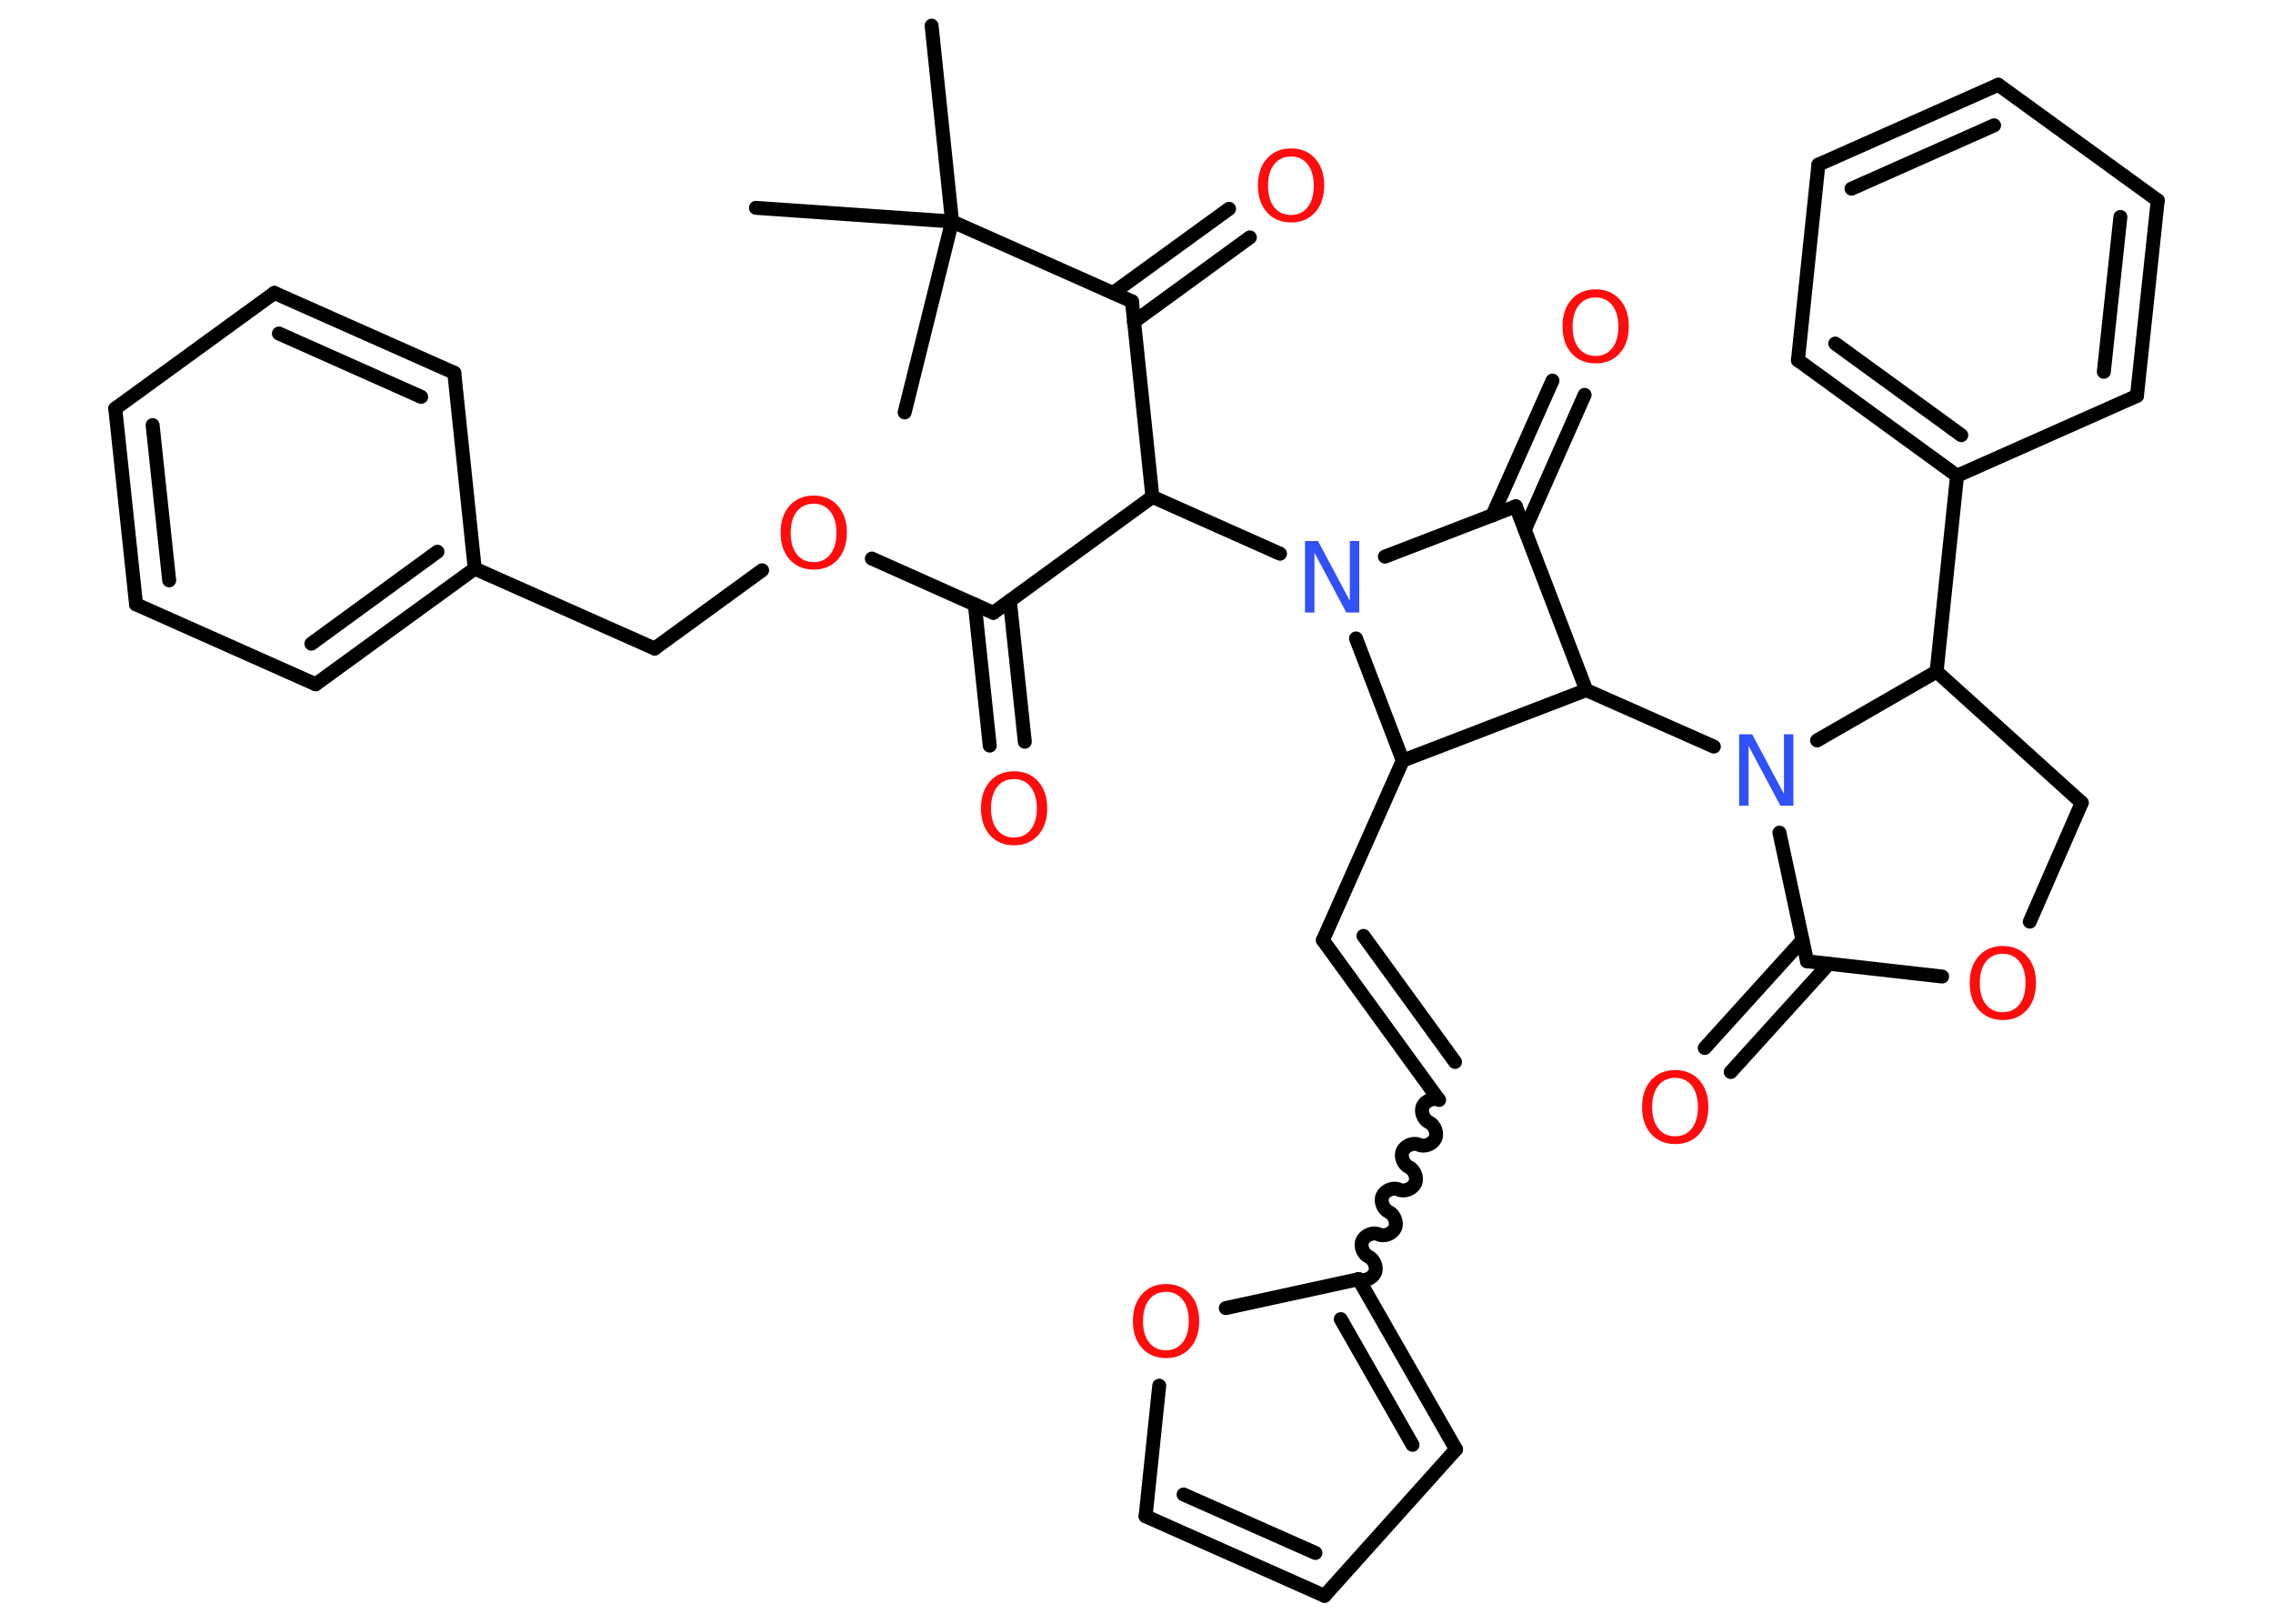 <?xml version='1.0' encoding='UTF-8'?>
<!DOCTYPE svg PUBLIC "-//W3C//DTD SVG 1.1//EN" "http://www.w3.org/Graphics/SVG/1.1/DTD/svg11.dtd">
<svg version='1.2' xmlns='http://www.w3.org/2000/svg' xmlns:xlink='http://www.w3.org/1999/xlink' width='70.0mm' height='50.0mm' viewBox='0 0 70.0 50.0'>
  <desc>Generated by the Chemistry Development Kit (http://github.com/cdk)</desc>
  <g stroke-linecap='round' stroke-linejoin='round' stroke='#000000' stroke-width='.43' fill='#FF0D0D'>
    <rect x='.0' y='.0' width='70.0' height='50.0' fill='#FFFFFF' stroke='none'/>
    <g id='mol1' class='mol'>
      <line id='mol1bnd1' class='bond' x1='28.69' y1='.79' x2='29.32' y2='6.82'/>
      <line id='mol1bnd2' class='bond' x1='29.32' y1='6.82' x2='23.28' y2='6.4'/>
      <line id='mol1bnd3' class='bond' x1='29.32' y1='6.82' x2='27.86' y2='12.7'/>
      <line id='mol1bnd4' class='bond' x1='29.32' y1='6.82' x2='34.86' y2='9.28'/>
      <g id='mol1bnd5' class='bond'>
        <line x1='34.28' y1='9.02' x2='37.85' y2='6.43'/>
        <line x1='34.92' y1='9.91' x2='38.49' y2='7.31'/>
      </g>
      <line id='mol1bnd6' class='bond' x1='34.86' y1='9.28' x2='35.49' y2='15.3'/>
      <line id='mol1bnd7' class='bond' x1='35.49' y1='15.3' x2='30.59' y2='18.87'/>
      <g id='mol1bnd8' class='bond'>
        <line x1='31.1' y1='18.5' x2='31.56' y2='22.84'/>
        <line x1='30.02' y1='18.61' x2='30.48' y2='22.96'/>
      </g>
      <line id='mol1bnd9' class='bond' x1='30.59' y1='18.87' x2='26.85' y2='17.2'/>
      <line id='mol1bnd10' class='bond' x1='23.47' y1='17.56' x2='20.16' y2='19.97'/>
      <line id='mol1bnd11' class='bond' x1='20.16' y1='19.97' x2='14.62' y2='17.51'/>
      <g id='mol1bnd12' class='bond'>
        <line x1='9.72' y1='21.07' x2='14.62' y2='17.51'/>
        <line x1='9.59' y1='19.82' x2='13.47' y2='16.99'/>
      </g>
      <line id='mol1bnd13' class='bond' x1='9.72' y1='21.07' x2='4.19' y2='18.61'/>
      <g id='mol1bnd14' class='bond'>
        <line x1='3.55' y1='12.58' x2='4.19' y2='18.61'/>
        <line x1='4.7' y1='13.09' x2='5.21' y2='17.87'/>
      </g>
      <line id='mol1bnd15' class='bond' x1='3.55' y1='12.58' x2='8.45' y2='9.02'/>
      <g id='mol1bnd16' class='bond'>
        <line x1='13.99' y1='11.48' x2='8.45' y2='9.02'/>
        <line x1='12.97' y1='12.22' x2='8.59' y2='10.27'/>
      </g>
      <line id='mol1bnd17' class='bond' x1='14.62' y1='17.51' x2='13.99' y2='11.48'/>
      <line id='mol1bnd18' class='bond' x1='35.49' y1='15.3' x2='39.42' y2='17.05'/>
      <line id='mol1bnd19' class='bond' x1='42.65' y1='17.14' x2='46.68' y2='15.59'/>
      <g id='mol1bnd20' class='bond'>
        <line x1='45.96' y1='15.87' x2='47.81' y2='11.72'/>
        <line x1='46.96' y1='16.31' x2='48.8' y2='12.16'/>
      </g>
      <line id='mol1bnd21' class='bond' x1='46.68' y1='15.59' x2='48.85' y2='21.25'/>
      <line id='mol1bnd22' class='bond' x1='48.85' y1='21.25' x2='52.78' y2='22.99'/>
      <line id='mol1bnd23' class='bond' x1='54.8' y1='25.64' x2='55.65' y2='29.6'/>
      <g id='mol1bnd24' class='bond'>
        <line x1='56.32' y1='29.68' x2='53.3' y2='33.01'/>
        <line x1='55.51' y1='28.95' x2='52.5' y2='32.27'/>
      </g>
      <line id='mol1bnd25' class='bond' x1='55.65' y1='29.6' x2='59.81' y2='30.07'/>
      <line id='mol1bnd26' class='bond' x1='62.51' y1='28.38' x2='64.11' y2='24.72'/>
      <line id='mol1bnd27' class='bond' x1='64.11' y1='24.72' x2='59.64' y2='20.68'/>
      <line id='mol1bnd28' class='bond' x1='55.96' y1='22.8' x2='59.64' y2='20.68'/>
      <line id='mol1bnd29' class='bond' x1='59.64' y1='20.68' x2='60.27' y2='14.65'/>
      <g id='mol1bnd30' class='bond'>
        <line x1='55.37' y1='11.09' x2='60.27' y2='14.65'/>
        <line x1='56.52' y1='10.58' x2='60.4' y2='13.4'/>
      </g>
      <line id='mol1bnd31' class='bond' x1='55.37' y1='11.09' x2='56.0' y2='5.07'/>
      <g id='mol1bnd32' class='bond'>
        <line x1='61.54' y1='2.61' x2='56.0' y2='5.07'/>
        <line x1='61.41' y1='3.86' x2='57.02' y2='5.81'/>
      </g>
      <line id='mol1bnd33' class='bond' x1='61.54' y1='2.61' x2='66.45' y2='6.17'/>
      <g id='mol1bnd34' class='bond'>
        <line x1='65.81' y1='12.19' x2='66.45' y2='6.17'/>
        <line x1='64.79' y1='11.45' x2='65.3' y2='6.68'/>
      </g>
      <line id='mol1bnd35' class='bond' x1='60.27' y1='14.65' x2='65.81' y2='12.19'/>
      <line id='mol1bnd36' class='bond' x1='48.85' y1='21.25' x2='43.2' y2='23.42'/>
      <line id='mol1bnd37' class='bond' x1='41.76' y1='19.66' x2='43.2' y2='23.42'/>
      <line id='mol1bnd38' class='bond' x1='43.2' y1='23.42' x2='40.74' y2='28.95'/>
      <g id='mol1bnd39' class='bond'>
        <line x1='40.74' y1='28.95' x2='44.3' y2='33.85'/>
        <line x1='41.99' y1='28.82' x2='44.81' y2='32.7'/>
      </g>
      <path id='mol1bnd40' class='bond' d='M41.84 39.39c.17 .08 .42 -.02 .5 -.19c.08 -.17 -.02 -.42 -.19 -.5c-.17 -.08 -.27 -.33 -.19 -.5c.08 -.17 .33 -.27 .5 -.19c.17 .08 .42 -.02 .5 -.19c.08 -.17 -.02 -.42 -.19 -.5c-.17 -.08 -.27 -.33 -.19 -.5c.08 -.17 .33 -.27 .5 -.19c.17 .08 .42 -.02 .5 -.19c.08 -.17 -.02 -.42 -.19 -.5c-.17 -.08 -.27 -.33 -.19 -.5c.08 -.17 .33 -.27 .5 -.19c.17 .08 .42 -.02 .5 -.19c.08 -.17 -.02 -.42 -.19 -.5c-.17 -.08 -.27 -.33 -.19 -.5c.08 -.17 .33 -.27 .5 -.19' fill='none' stroke='#000000' stroke-width='.43'/>
      <g id='mol1bnd41' class='bond'>
        <line x1='44.84' y1='44.63' x2='41.84' y2='39.39'/>
        <line x1='43.5' y1='44.49' x2='41.29' y2='40.62'/>
      </g>
      <line id='mol1bnd42' class='bond' x1='44.84' y1='44.63' x2='40.79' y2='49.14'/>
      <g id='mol1bnd43' class='bond'>
        <line x1='35.28' y1='46.69' x2='40.79' y2='49.14'/>
        <line x1='36.45' y1='46.02' x2='40.51' y2='47.82'/>
      </g>
      <line id='mol1bnd44' class='bond' x1='35.28' y1='46.69' x2='35.7' y2='42.67'/>
      <line id='mol1bnd45' class='bond' x1='41.84' y1='39.39' x2='37.75' y2='40.28'/>
      <path id='mol1atm6' class='atom' d='M39.76 4.82q-.33 .0 -.52 .24q-.19 .24 -.19 .66q.0 .42 .19 .66q.19 .24 .52 .24q.32 .0 .51 -.24q.19 -.24 .19 -.66q.0 -.42 -.19 -.66q-.19 -.24 -.51 -.24zM39.76 4.57q.46 .0 .74 .31q.28 .31 .28 .83q.0 .52 -.28 .83q-.28 .31 -.74 .31q-.46 .0 -.74 -.31q-.28 -.31 -.28 -.83q.0 -.52 .28 -.83q.28 -.31 .74 -.31z' stroke='none'/>
      <path id='mol1atm9' class='atom' d='M31.23 23.99q-.33 .0 -.52 .24q-.19 .24 -.19 .66q.0 .42 .19 .66q.19 .24 .52 .24q.32 .0 .51 -.24q.19 -.24 .19 -.66q.0 -.42 -.19 -.66q-.19 -.24 -.51 -.24zM31.23 23.75q.46 .0 .74 .31q.28 .31 .28 .83q.0 .52 -.28 .83q-.28 .31 -.74 .31q-.46 .0 -.74 -.31q-.28 -.31 -.28 -.83q.0 -.52 .28 -.83q.28 -.31 .74 -.31z' stroke='none'/>
      <path id='mol1atm10' class='atom' d='M25.06 15.51q-.33 .0 -.52 .24q-.19 .24 -.19 .66q.0 .42 .19 .66q.19 .24 .52 .24q.32 .0 .51 -.24q.19 -.24 .19 -.66q.0 -.42 -.19 -.66q-.19 -.24 -.51 -.24zM25.06 15.26q.46 .0 .74 .31q.28 .31 .28 .83q.0 .52 -.28 .83q-.28 .31 -.74 .31q-.46 .0 -.74 -.31q-.28 -.31 -.28 -.83q.0 -.52 .28 -.83q.28 -.31 .74 -.31z' stroke='none'/>
      <path id='mol1atm18' class='atom' d='M40.19 16.66h.4l.98 1.84v-1.84h.29v2.2h-.4l-.98 -1.84v1.84h-.29v-2.2z' stroke='none' fill='#3050F8'/>
      <path id='mol1atm20' class='atom' d='M49.14 9.16q-.33 .0 -.52 .24q-.19 .24 -.19 .66q.0 .42 .19 .66q.19 .24 .52 .24q.32 .0 .51 -.24q.19 -.24 .19 -.66q.0 -.42 -.19 -.66q-.19 -.24 -.51 -.24zM49.14 8.91q.46 .0 .74 .31q.28 .31 .28 .83q.0 .52 -.28 .83q-.28 .31 -.74 .31q-.46 .0 -.74 -.31q-.28 -.31 -.28 -.83q.0 -.52 .28 -.83q.28 -.31 .74 -.31z' stroke='none'/>
      <path id='mol1atm22' class='atom' d='M53.56 22.61h.4l.98 1.84v-1.84h.29v2.2h-.4l-.98 -1.84v1.84h-.29v-2.2z' stroke='none' fill='#3050F8'/>
      <path id='mol1atm24' class='atom' d='M51.59 33.19q-.33 .0 -.52 .24q-.19 .24 -.19 .66q.0 .42 .19 .66q.19 .24 .52 .24q.32 .0 .51 -.24q.19 -.24 .19 -.66q.0 -.42 -.19 -.66q-.19 -.24 -.51 -.24zM51.59 32.95q.46 .0 .74 .31q.28 .31 .28 .83q.0 .52 -.28 .83q-.28 .31 -.74 .31q-.46 .0 -.74 -.31q-.28 -.31 -.28 -.83q.0 -.52 .28 -.83q.28 -.31 .74 -.31z' stroke='none'/>
      <path id='mol1atm25' class='atom' d='M61.68 29.37q-.33 .0 -.52 .24q-.19 .24 -.19 .66q.0 .42 .19 .66q.19 .24 .52 .24q.32 .0 .51 -.24q.19 -.24 .19 -.66q.0 -.42 -.19 -.66q-.19 -.24 -.51 -.24zM61.68 29.13q.46 .0 .74 .31q.28 .31 .28 .83q.0 .52 -.28 .83q-.28 .31 -.74 .31q-.46 .0 -.74 -.31q-.28 -.31 -.28 -.83q.0 -.52 .28 -.83q.28 -.31 .74 -.31z' stroke='none'/>
      <path id='mol1atm41' class='atom' d='M35.91 39.78q-.33 .0 -.52 .24q-.19 .24 -.19 .66q.0 .42 .19 .66q.19 .24 .52 .24q.32 .0 .51 -.24q.19 -.24 .19 -.66q.0 -.42 -.19 -.66q-.19 -.24 -.51 -.24zM35.91 39.54q.46 .0 .74 .31q.28 .31 .28 .83q.0 .52 -.28 .83q-.28 .31 -.74 .31q-.46 .0 -.74 -.31q-.28 -.31 -.28 -.83q.0 -.52 .28 -.83q.28 -.31 .74 -.31z' stroke='none'/>
    </g>
  </g>
</svg>
